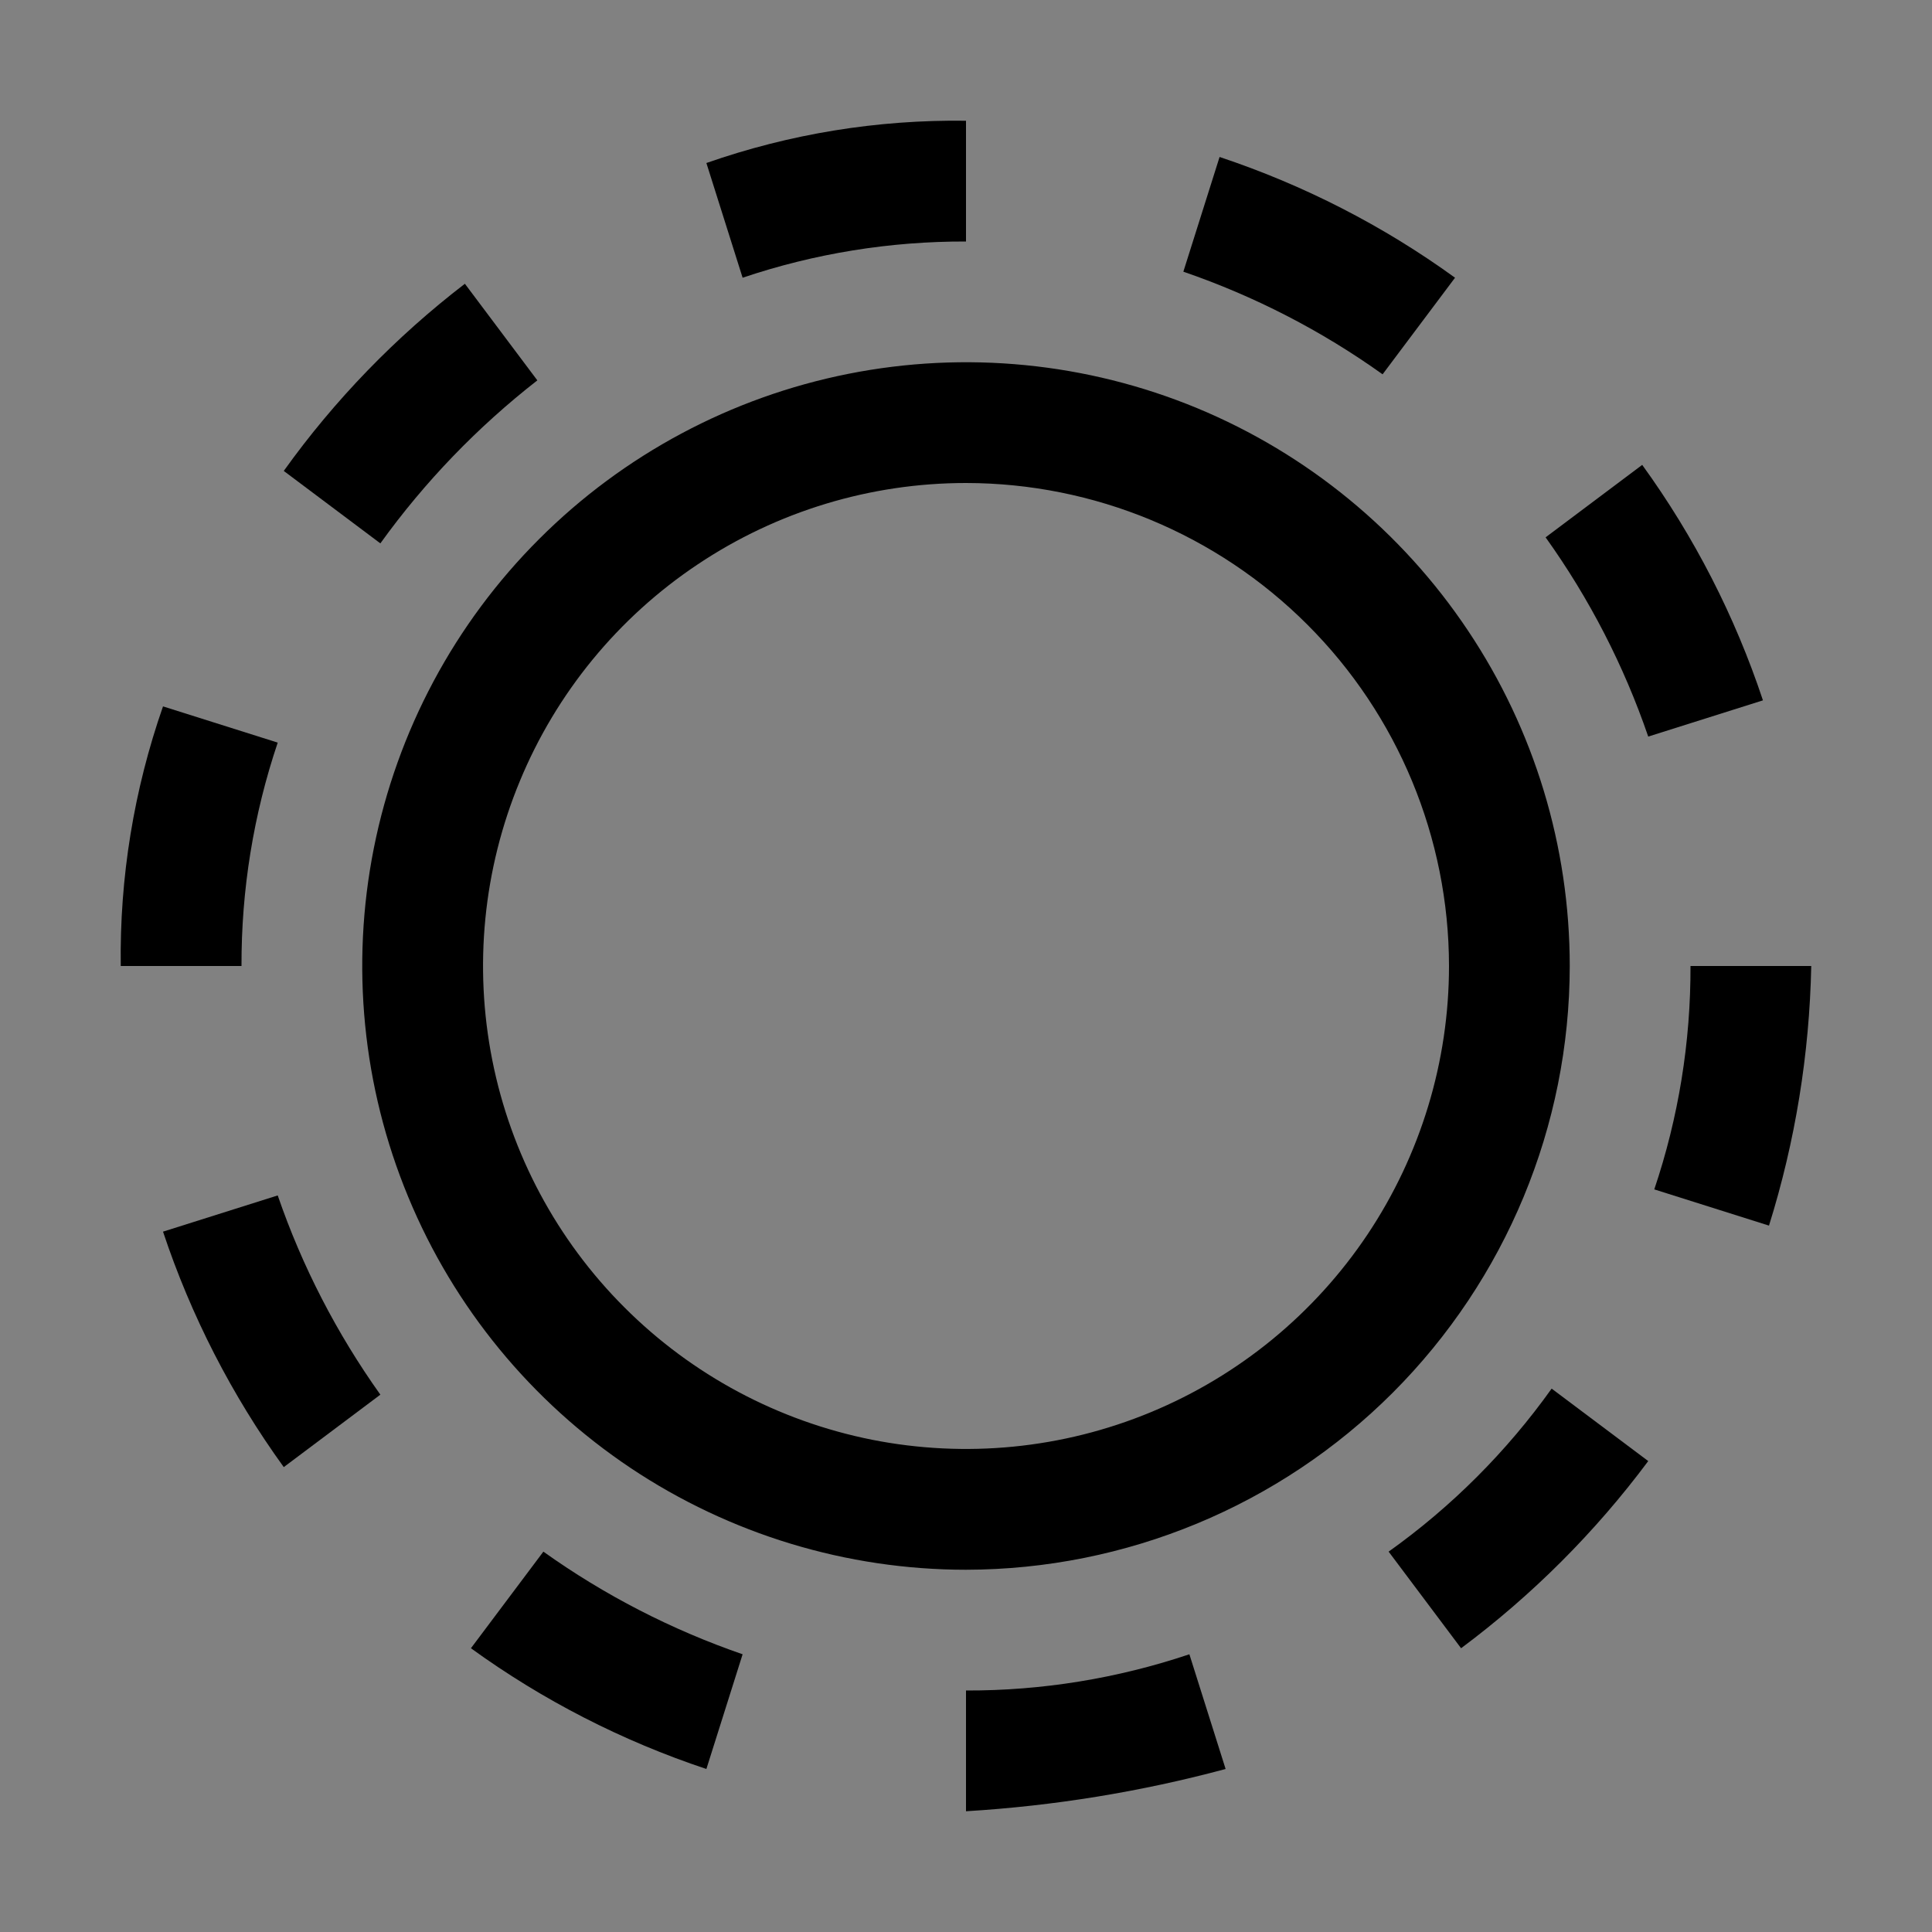 <svg viewBox="0 0 16 16" fill="none" xmlns="http://www.w3.org/2000/svg">
<rect x="0" y="0" width="16" height="16" fill="#808080" stroke="none"/>
<rect width="16" height="16" fill="white" fill-opacity="0.01" style="mix-blend-mode:multiply"/>
<path d="M3.85 2.35C3.277 2.79 2.771 3.312 2.35 3.9L3.15 4.5C3.517 3.99 3.955 3.536 4.45 3.15L3.85 2.35Z" fill="currentColor"/>
<path d="M2.3 6.15L1.35 5.85C1.109 6.54 0.99 7.268 1 8H2C1.998 7.371 2.099 6.746 2.3 6.15Z" fill="currentColor"/>
<path d="M1.35 10.2C1.582 10.897 1.919 11.554 2.35 12.15L3.15 11.55C2.789 11.043 2.502 10.488 2.3 9.9L1.35 10.2Z" fill="currentColor"/>
<path d="M3.9 13.65C4.495 14.081 5.153 14.418 5.85 14.65L6.15 13.7C5.562 13.497 5.006 13.211 4.5 12.85L3.9 13.65Z" fill="currentColor"/>
<path d="M5.85 1.35L6.15 2.3C6.746 2.099 7.371 1.998 8 2V1C7.268 0.99 6.541 1.108 5.85 1.35Z" fill="currentColor"/>
<path d="M12.1 13.65C12.689 13.211 13.211 12.689 13.65 12.1L12.85 11.5C12.478 12.021 12.022 12.478 11.5 12.85L12.1 13.65Z" fill="currentColor"/>
<path d="M13.7 9.85L14.65 10.15C14.868 9.453 14.985 8.729 15 8H14C14.002 8.629 13.901 9.254 13.7 9.85Z" fill="currentColor"/>
<path d="M14.6 5.8C14.368 5.102 14.031 4.445 13.6 3.85L12.8 4.45C13.162 4.956 13.448 5.511 13.65 6.1L14.6 5.8Z" fill="currentColor"/>
<path d="M12.05 2.3C11.455 1.869 10.797 1.532 10.1 1.3L9.8 2.25C10.388 2.452 10.944 2.738 11.45 3.1L12.05 2.3Z" fill="currentColor"/>
<path d="M10.15 14.65L9.85 13.7C9.254 13.9 8.629 14.002 8 14V15C8.727 14.956 9.447 14.839 10.15 14.65Z" fill="currentColor"/>
<path d="M8 13C7.011 13 6.044 12.706 5.222 12.157C4.4 11.607 3.759 10.827 3.381 9.913C3.002 8.999 2.903 7.994 3.096 7.024C3.289 6.054 3.765 5.163 4.465 4.464C5.164 3.765 6.055 3.289 7.025 3.096C7.995 2.903 9 3.002 9.914 3.38C10.827 3.759 11.608 4.4 12.157 5.222C12.707 6.044 13 7.011 13 8C12.999 9.325 12.471 10.596 11.534 11.534C10.597 12.471 9.326 12.998 8 13ZM8 4C7.209 4 6.436 4.234 5.778 4.674C5.12 5.113 4.607 5.738 4.305 6.469C4.002 7.2 3.923 8.004 4.077 8.78C4.231 9.556 4.612 10.269 5.172 10.828C5.731 11.387 6.444 11.768 7.22 11.923C7.996 12.077 8.8 11.998 9.531 11.695C10.262 11.392 10.886 10.88 11.326 10.222C11.765 9.564 12 8.791 12 8C11.999 6.939 11.577 5.922 10.827 5.173C10.077 4.423 9.061 4.001 8 4Z" fill="currentColor"/>
</svg>
